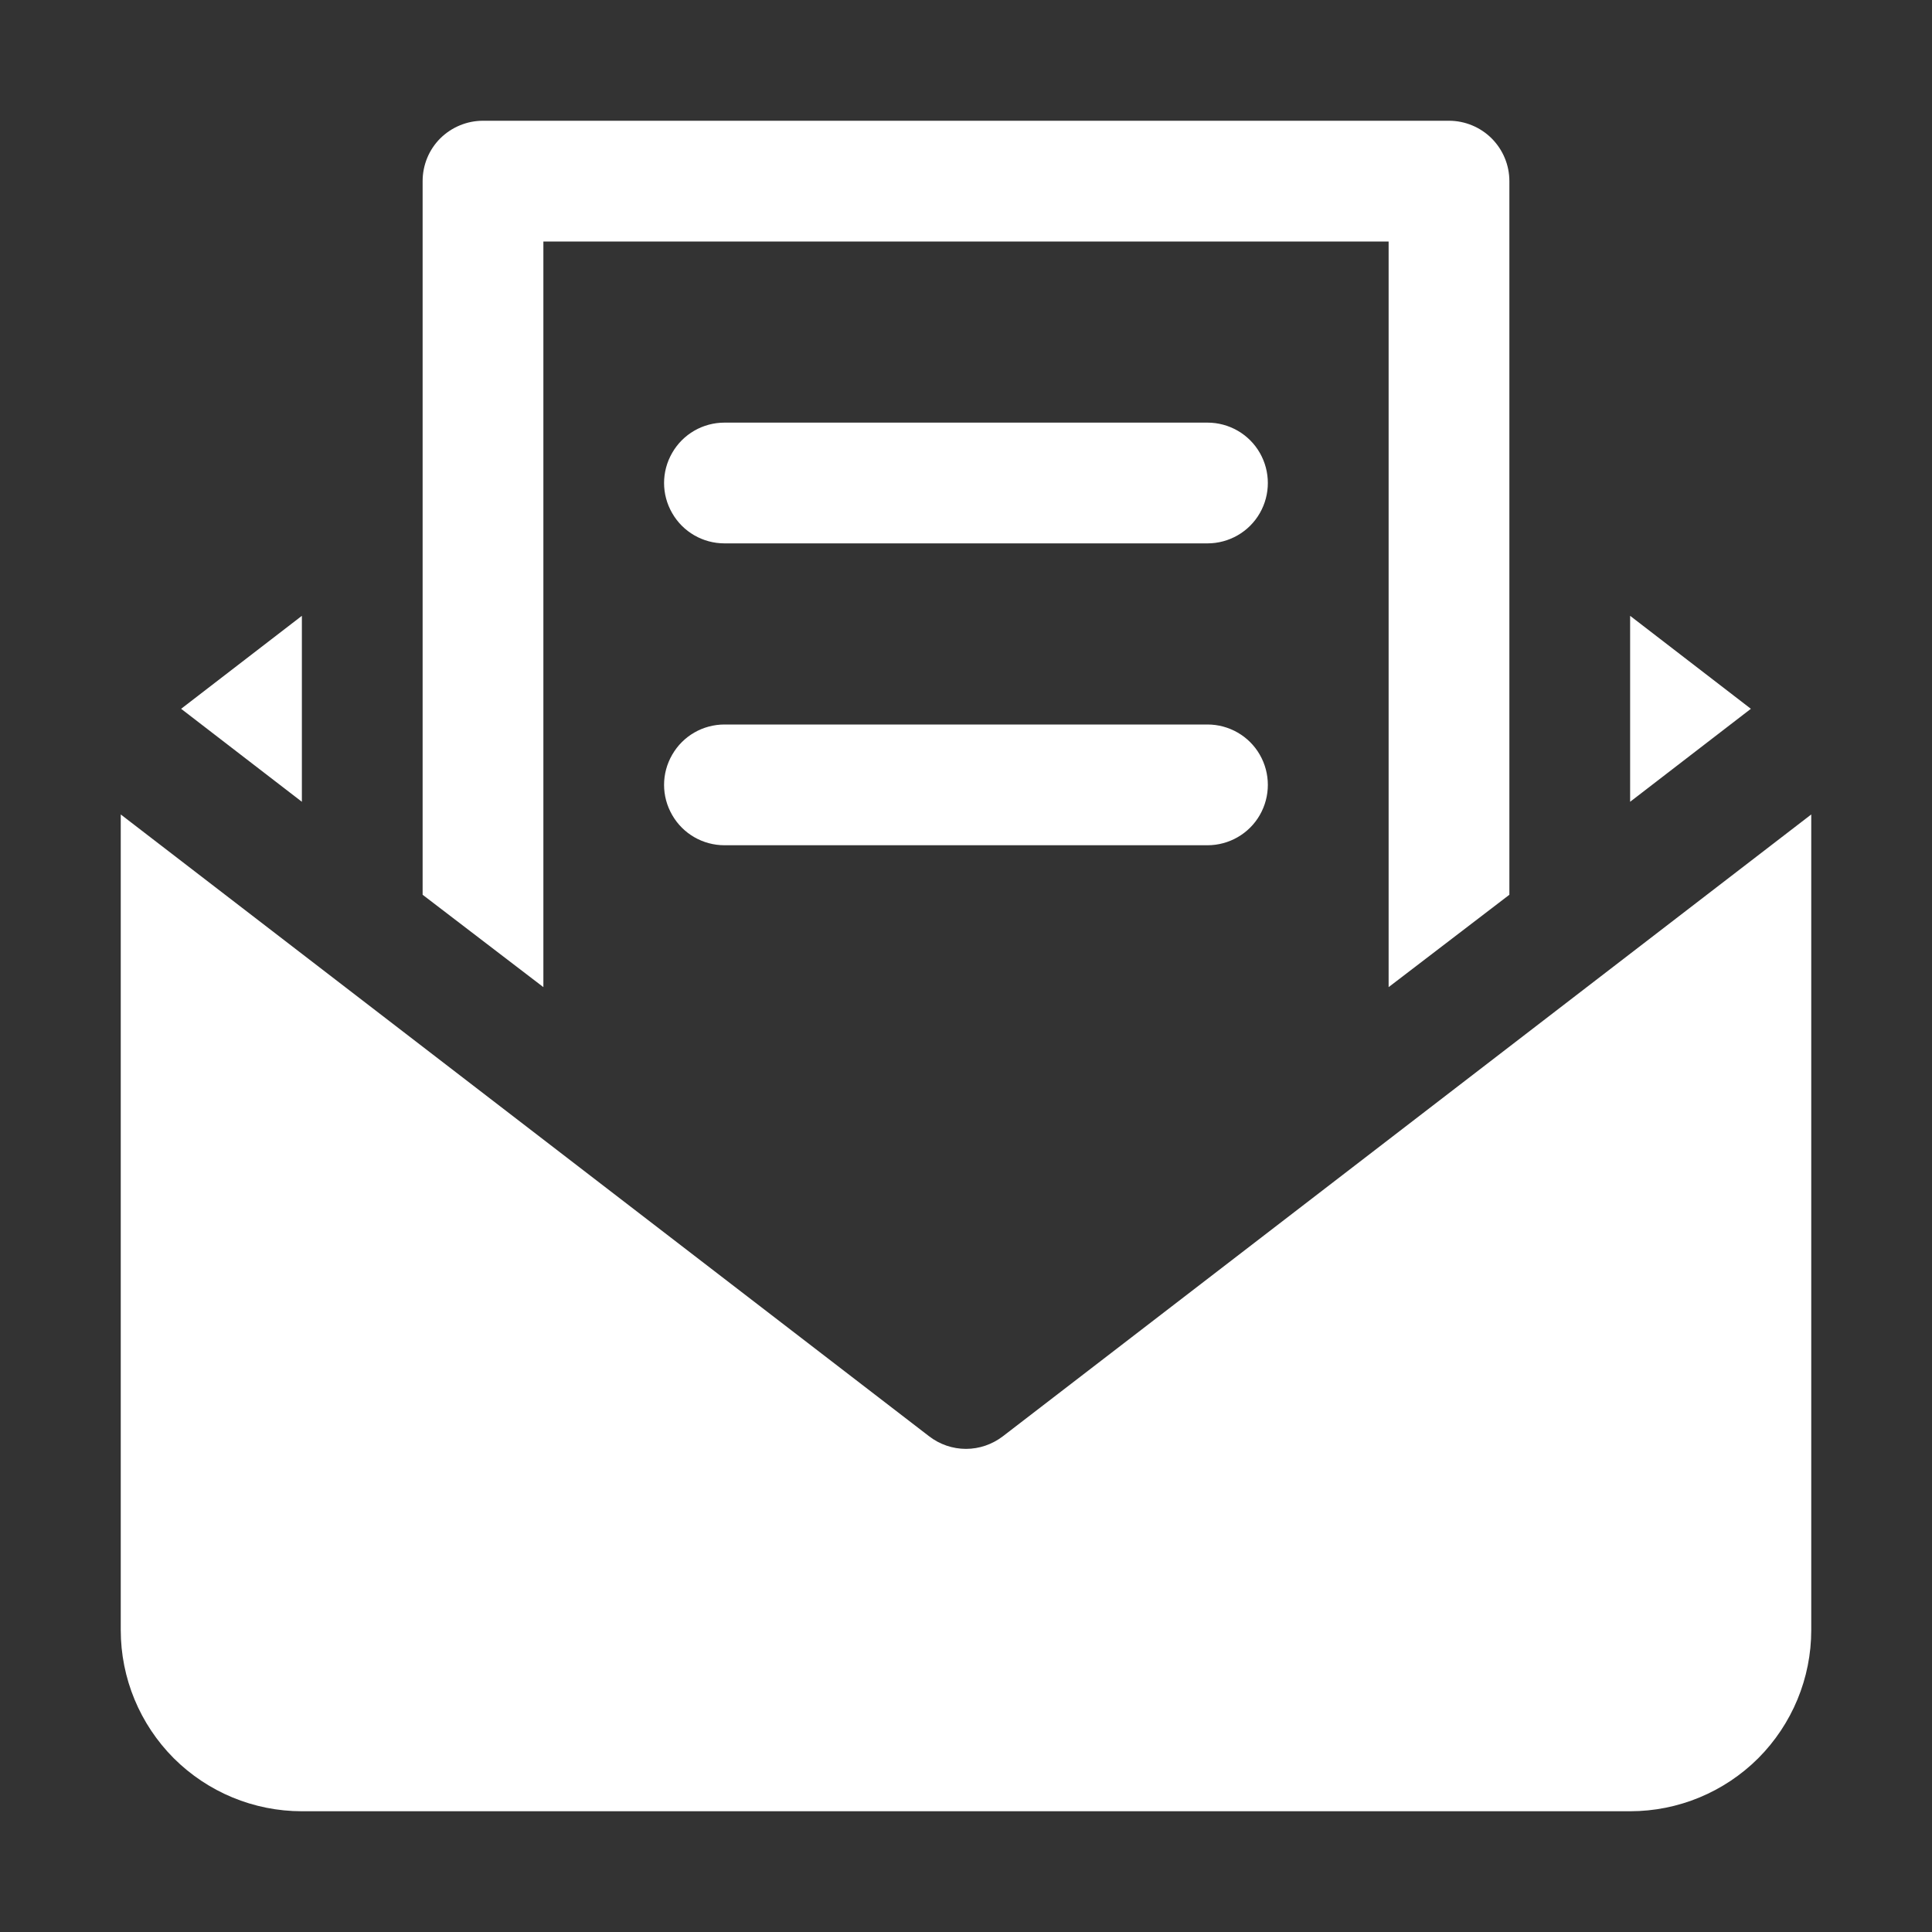 <svg width="16" height="16" viewBox="0 0 16 16" fill="none" xmlns="http://www.w3.org/2000/svg">
<rect x="0" y="0" width="16" height="16" fill="#333333" stroke="none"/>
<path d="M4.5 8.175L3.5 7.41V1.5C3.5 1.367 3.552 1.24 3.646 1.146C3.74 1.053 3.867 1 4 1H12C12.132 1 12.26 1.053 12.353 1.146C12.447 1.24 12.5 1.367 12.5 1.5V7.41L11.5 8.175V2H4.5V8.175ZM8.305 11.895C8.217 11.962 8.11 11.999 8 11.999C7.889 11.999 7.782 11.962 7.695 11.895L1 6.745V13.5C1 13.898 1.158 14.279 1.439 14.561C1.721 14.842 2.102 15 2.5 15H13.5C13.898 15 14.279 14.842 14.561 14.561C14.842 14.279 15 13.898 15 13.5V6.745L8.305 11.895ZM13.5 5.1V6.64L14.5 5.87L13.5 5.1ZM2.5 5.1L1.5 5.87L2.5 6.64V5.1ZM10 3.5H6C5.821 3.5 5.656 3.595 5.567 3.75C5.477 3.905 5.477 4.095 5.567 4.25C5.656 4.405 5.821 4.5 6 4.5H10C10.178 4.5 10.344 4.405 10.433 4.25C10.522 4.095 10.522 3.905 10.433 3.75C10.344 3.595 10.178 3.5 10 3.5ZM10 6H6C5.821 6 5.656 6.095 5.567 6.25C5.477 6.405 5.477 6.595 5.567 6.75C5.656 6.905 5.821 7 6 7H10C10.178 7 10.344 6.905 10.433 6.75C10.522 6.595 10.522 6.405 10.433 6.25C10.344 6.095 10.178 6 10 6Z" fill="white"/>
</svg>
